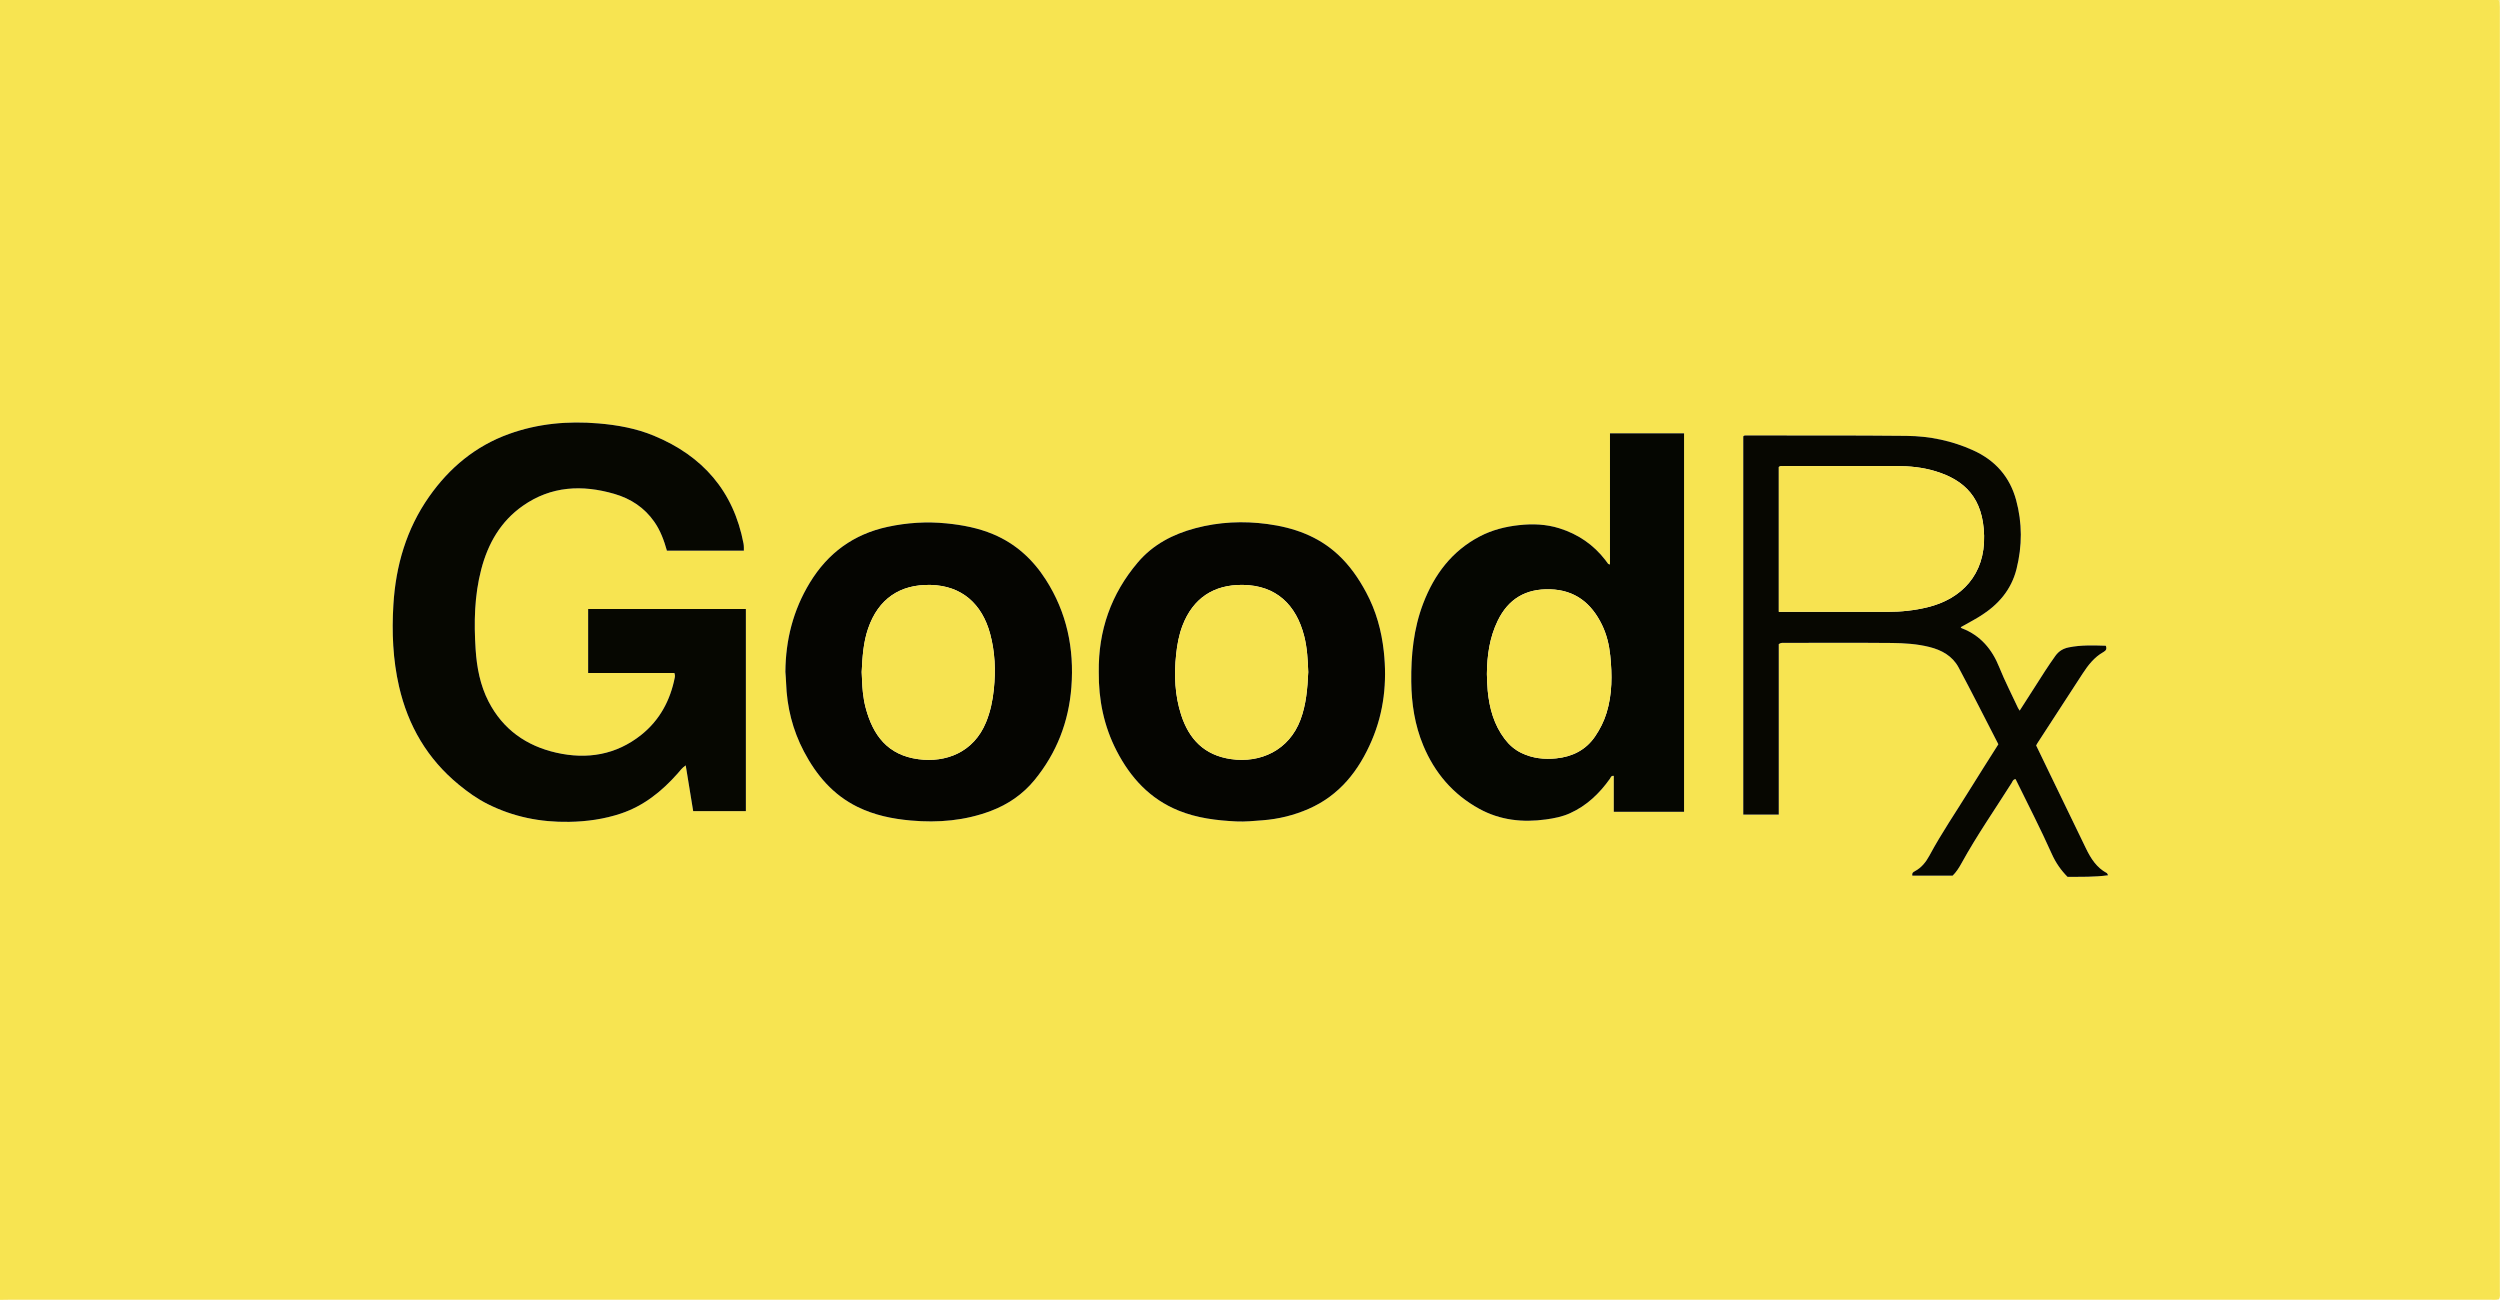 <?xml version="1.0" encoding="iso-8859-1"?>
<!-- Generator: Adobe Illustrator 27.0.0, SVG Export Plug-In . SVG Version: 6.00 Build 0)  -->
<svg version="1.1" id="Layer_1" xmlns="http://www.w3.org/2000/svg" xmlns:xlink="http://www.w3.org/1999/xlink" x="0px" y="0px"
	 viewBox="0 0 1704 886" style="enable-background:new 0 0 1704 886;" xml:space="preserve">
<g>
	<path style="fill:#F7E451;" d="M0,886C0,590.667,0,295.333,0,0c567.667,0,1135.333,0,1703,0c0.26,0.339,0.521,0.678,0.781,1.016
		c0.046,1.331,0.132,2.662,0.132,3.994c0.006,291.831,0.006,583.662-0.013,875.492c0,1.616,0.416,3.319-0.638,5.1
		c-1.994,0.563-4.159,0.283-6.281,0.283c-563.328,0.013-1126.657,0.013-1689.985,0.017C4.664,885.903,2.332,885.966,0,886z
		 M507.021,375.356c0-1,0.027-1.656-0.007-2.308c-0.042-0.831-0.059-1.673-0.214-2.487c-6.796-35.817-27.863-59.834-61.15-73.591
		c-12.064-4.986-24.742-7.277-37.761-8.373c-20.847-1.755-41.191,0.076-60.915,7.174c-22.837,8.218-40.63,23.035-54.466,42.724
		c-15.536,22.109-22.784,47.123-24.383,73.781c-1.118,18.639-0.361,37.249,3.855,55.606c6.162,26.829,19.325,49.322,40.653,66.881
		c6.172,5.081,12.643,9.713,19.833,13.313c17.459,8.743,35.965,12.427,55.421,12.099c12.068-0.203,23.868-1.84,35.307-5.667
		c15.597-5.219,27.921-15.161,38.676-27.287c1.594-1.797,2.968-3.835,5.517-5.531c1.77,10.849,3.439,21.074,5.087,31.18
		c12.235,0,23.99,0,35.912,0c0-46.054,0-91.804,0-137.772c-35.969,0-71.691,0-107.508,0c0,14.54,0,28.803,0,43.608
		c19.822,0,39.382,0,58.795,0c0.214,0.848,0.343,1.15,0.355,1.456c0.019,0.497,0.021,1.009-0.073,1.495
		c-3.068,15.737-10.358,29.242-22.885,39.231c-17.097,13.634-36.889,16.912-57.892,12.143
		c-20.468-4.648-36.395-15.873-46.171-34.843c-5.728-11.115-8.022-23.266-8.823-35.558c-1.193-18.309-0.86-36.614,3.825-54.551
		c4.594-17.585,13.206-32.685,28.311-43.291c19.284-13.54,40.438-14.541,62.4-8.166c11.19,3.248,20.505,9.355,27.247,19.026
		c4.121,5.911,6.595,12.583,8.597,19.706C471.934,375.356,489.196,375.356,507.021,375.356z M1097.359,384.76
		c-0.944-0.314-1.156-0.317-1.236-0.422c-0.606-0.793-1.17-1.618-1.776-2.41c-8.134-10.637-18.679-17.81-31.414-21.819
		c-9.037-2.845-18.229-3.192-27.614-2.168c-9.349,1.02-18.291,3.293-26.614,7.634c-19.107,9.966-31.137,26.055-38.667,45.773
		c-6.558,17.172-8.318,35.121-8.117,53.385c0.164,14.944,2.403,29.465,8.141,43.291c7.774,18.733,20.288,33.422,38.185,43.247
		c14.255,7.825,29.564,9.445,45.433,7.269c5.592-0.767,11.091-1.84,16.328-4.191c11.446-5.138,20.087-13.426,27.26-23.481
		c0.606-0.849,0.815-2.301,2.691-2.035c0,8.081,0,16.201,0,24.477c16.174,0,32.055,0,47.896,0c0-86.206,0-172.069,0-257.949
		c-16.946,0-33.524,0-50.495,0C1097.359,325.23,1097.359,354.829,1097.359,384.76z M535.318,457.907
		c0.165,2.494,0.403,4.985,0.485,7.481c0.542,16.531,4.465,32.21,12.161,46.846c8.464,16.096,19.788,29.515,36.477,37.726
		c11.5,5.658,23.709,8.17,36.424,9.299c18.679,1.66,36.913,0.099,54.469-6.524c11.672-4.404,21.852-11.338,29.823-21.093
		c15.062-18.434,23.292-39.588,25.101-63.335c2.006-26.336-3.126-50.914-17.489-73.301c-8.849-13.792-20.512-24.424-35.705-30.828
		c-10.167-4.286-20.871-6.329-31.86-7.433c-13.563-1.363-26.918-0.513-40.168,2.345c-23.178,5-40.699,17.776-53.055,38.088
		C540.586,415.907,535.493,436.185,535.318,457.907z M748.926,458.032c-0.188,18.913,3.488,36.979,12.216,53.837
		c9.449,18.252,22.636,32.681,42.132,40.611c12.669,5.153,25.962,6.758,39.439,7.407c5.99,0.289,11.956-0.327,17.937-0.785
		c10.878-0.834,21.284-3.392,31.231-7.736c21.203-9.26,34.343-26.113,43.159-46.776c8.271-19.384,10.426-39.632,8.164-60.526
		c-1.538-14.203-5.257-27.653-12.008-40.247c-5.134-9.577-11.225-18.421-19.276-25.852c-13.629-12.581-30.218-18.404-48.139-20.792
		c-16.45-2.192-32.85-1.443-48.983,2.843c-15.271,4.057-28.853,11.074-39.221,23.277
		C757.292,404.813,748.556,429.819,748.926,458.032z M1330.91,596.867c2.43-2.348,4.401-5.44,6.163-8.637
		c10.361-18.793,22.61-36.406,34.048-54.525c0.629-0.996,0.958-2.493,2.703-2.659c8.34,16.976,17,33.799,24.723,51.074
		c2.618,5.857,6.171,10.978,10.683,15.546c9.162-0.043,18.298,0.208,27.673-1.07c-0.521-0.938-0.606-1.358-0.846-1.486
		c-6.987-3.712-10.933-9.998-14.238-16.812c-8.183-16.87-16.346-33.749-24.512-50.626c-3.172-6.556-6.329-13.119-9.442-19.572
		c0.372-0.684,0.578-1.131,0.844-1.539c10.229-15.749,20.465-31.493,30.695-47.241c3.838-5.908,8.088-11.423,14.396-14.941
		c1.667-0.929,2.4-2.13,1.531-4.246c-8.458-0.251-16.924-0.574-25.298,1.13c-3.67,0.747-6.714,2.482-9.019,5.694
		c-4.951,6.897-9.48,14.058-14.018,21.221c-3.369,5.32-6.791,10.606-10.374,16.194c-0.559-0.905-0.946-1.407-1.204-1.968
		c-4.225-9.192-8.93-18.159-12.69-27.572c-4.886-12.23-12.759-21.698-25.406-26.558c-0.362-0.139-0.868-0.318-0.806-0.825
		c4.381-2.478,8.796-4.789,13.024-7.403c12.332-7.626,21.354-17.904,24.949-32.277c3.907-15.622,3.944-31.298-0.268-46.845
		c-4.3-15.875-14.175-27.104-29.177-33.919c-14.459-6.568-29.73-9.747-45.457-9.906c-36.321-0.368-72.648-0.216-108.972-0.257
		c-0.787-0.001-1.676-0.248-2.396,0.566c0,85.801,0,171.664,0,257.838c8.097,0,15.864,0,24.198,0c0-38.831,0-77.72,0-116.199
		c1.457-1.037,2.484-0.86,3.466-0.861c24.494-0.01,48.99-0.156,73.482,0.072c8.628,0.08,17.314,0.637,25.748,2.739
		c8.339,2.079,15.682,6.139,19.832,13.899c9.304,17.397,18.17,35.027,27.133,52.404c-6.857,10.87-13.587,21.359-20.133,31.962
		c-8.986,14.555-18.669,28.681-26.77,43.782c-2.374,4.424-5.451,8.369-10.062,10.79c-1.074,0.564-2.041,1.183-1.659,3.034
		C1312.316,596.867,1321.256,596.867,1330.91,596.867z"/>
	<path style="fill:#F9E87A;" d="M1704,0c-0.073,0.339-0.146,0.678-0.219,1.016c-0.26-0.339-0.521-0.678-0.781-1.016
		C1703.333,0,1703.667,0,1704,0z"/>
	<path style="fill:#060701;" d="M507.021,375.356c-17.825,0-35.087,0-52.452,0c-2.002-7.122-4.476-13.795-8.597-19.706
		c-6.743-9.671-16.057-15.778-27.247-19.026c-21.962-6.375-43.116-5.374-62.4,8.166c-15.105,10.605-23.717,25.705-28.311,43.291
		c-4.686,17.936-5.018,36.242-3.825,54.551c0.801,12.292,3.095,24.443,8.823,35.558c9.776,18.97,25.703,30.195,46.171,34.843
		c21.004,4.769,40.795,1.491,57.892-12.143c12.527-9.99,19.817-23.494,22.885-39.231c0.095-0.485,0.093-0.997,0.073-1.495
		c-0.012-0.307-0.141-0.609-0.355-1.456c-19.413,0-38.973,0-58.795,0c0-14.805,0-29.068,0-43.608c35.817,0,71.539,0,107.508,0
		c0,45.969,0,91.718,0,137.772c-11.922,0-23.678,0-35.912,0c-1.649-10.105-3.317-20.331-5.087-31.18
		c-2.549,1.695-3.923,3.733-5.517,5.531c-10.755,12.125-23.079,22.068-38.676,27.287c-11.439,3.827-23.239,5.464-35.307,5.667
		c-19.456,0.328-37.962-3.356-55.421-12.099c-7.19-3.601-13.662-8.232-19.833-13.313c-21.328-17.559-34.491-40.053-40.653-66.881
		c-4.216-18.357-4.973-36.968-3.855-55.606c1.599-26.658,8.847-51.672,24.383-73.781c13.835-19.689,31.628-34.506,54.466-42.724
		c19.724-7.098,40.068-8.929,60.915-7.174c13.019,1.096,25.697,3.387,37.761,8.373c33.287,13.757,54.354,37.774,61.15,73.591
		c0.154,0.813,0.171,1.656,0.214,2.487C507.047,373.701,507.021,374.356,507.021,375.356z"/>
	<path style="fill:#050601;" d="M1097.359,384.76c0-29.931,0-59.53,0-89.399c16.97,0,33.549,0,50.495,0c0,85.88,0,171.743,0,257.949
		c-15.841,0-31.722,0-47.896,0c0-8.276,0-16.395,0-24.477c-1.876-0.266-2.085,1.186-2.691,2.035
		c-7.173,10.055-15.814,18.343-27.26,23.481c-5.237,2.351-10.736,3.424-16.328,4.191c-15.87,2.176-31.179,0.556-45.433-7.269
		c-17.897-9.825-30.41-24.514-38.185-43.247c-5.738-13.826-7.977-28.346-8.141-43.291c-0.201-18.264,1.56-36.213,8.117-53.385
		c7.53-19.719,19.559-35.807,38.667-45.773c8.323-4.341,17.264-6.614,26.614-7.634c9.385-1.024,18.577-0.677,27.614,2.168
		c12.736,4.01,23.281,11.182,31.414,21.819c0.606,0.793,1.17,1.618,1.776,2.41C1096.203,384.443,1096.415,384.446,1097.359,384.76z
		 M1013.461,459.442c0.176,3.745,0.195,7.585,0.564,11.392c1.153,11.903,4.231,23.155,11.607,32.879
		c3.06,4.034,6.721,7.248,11.346,9.492c7.605,3.689,15.66,4.531,23.829,3.678c10.864-1.135,20.093-5.646,26.422-14.968
		c3.368-4.961,6.04-10.265,7.809-16.038c3.929-12.826,3.845-25.908,2.512-39.037c-0.74-7.286-2.458-14.417-5.686-21.036
		c-7.185-14.728-18.371-23.654-35.379-24.121c-16.491-0.452-28.375,6.468-35.633,21.414
		C1015.272,434.587,1013.595,446.805,1013.461,459.442z"/>
	<path style="fill:#050501;" d="M535.318,457.907c0.175-21.722,5.267-42,16.66-60.729c12.356-20.312,29.877-33.088,53.055-38.088
		c13.251-2.858,26.605-3.709,40.168-2.345c10.989,1.104,21.693,3.147,31.86,7.433c15.193,6.404,26.857,17.037,35.705,30.828
		c14.364,22.387,19.496,46.965,17.489,73.301c-1.809,23.747-10.038,44.901-25.101,63.335c-7.971,9.755-18.151,16.689-29.823,21.093
		c-17.556,6.624-35.79,8.184-54.469,6.524c-12.714-1.13-24.924-3.641-36.424-9.299c-16.688-8.211-28.013-21.63-36.477-37.726
		c-7.696-14.636-11.619-30.316-12.161-46.846C535.721,462.892,535.484,460.401,535.318,457.907z M587.324,458.019
		c0.24,4.416,0.322,9.087,0.802,13.716c0.375,3.621,0.998,7.256,1.936,10.771c4.989,18.7,14.946,32.177,35.941,34.956
		c18.711,2.477,37.626-4.643,46.044-25.104c2.995-7.279,4.565-14.851,5.363-22.673c1.297-12.705,0.797-25.289-2.52-37.612
		c-5.533-20.556-19.414-32.82-40.451-33.37c-21.128-0.552-35.801,9.596-42.714,29.638
		C588.42,437.92,587.832,447.824,587.324,458.019z"/>
	<path style="fill:#050501;" d="M748.928,458.033c-0.372-28.214,8.364-53.22,26.649-74.741
		c10.368-12.203,23.951-19.221,39.221-23.277c16.133-4.286,32.533-5.034,48.983-2.843c17.921,2.388,34.51,8.211,48.139,20.792
		c8.051,7.431,14.142,16.275,19.276,25.852c6.75,12.593,10.47,26.044,12.008,40.247c2.262,20.894,0.107,41.142-8.164,60.526
		c-8.816,20.663-21.956,37.516-43.159,46.776c-9.947,4.344-20.353,6.902-31.231,7.736c-5.981,0.459-11.946,1.074-17.937,0.785
		c-13.478-0.649-26.77-2.253-39.439-7.407c-19.495-7.93-32.683-22.359-42.132-40.611
		C752.414,495.011,748.738,476.945,748.928,458.033z M891.703,458.077c-0.309-8.109-0.712-16.421-2.774-24.523
		c-5.406-21.252-19.028-34.586-41.837-34.875c-19.912-0.252-33.982,9.158-41.102,27.738c-2.453,6.401-3.644,13.057-4.352,19.868
		c-1.444,13.888-0.867,27.625,3.429,40.946c5.354,16.604,15.783,27.531,33.979,30.158c19.99,2.886,39.566-5.949,47.365-26.837
		C890.323,480.071,891.158,469.236,891.703,458.077z"/>
	<path style="fill:#070701;" d="M1330.91,596.867c-9.654,0-18.595,0-27.458,0c-0.382-1.851,0.586-2.47,1.659-3.034
		c4.611-2.422,7.689-6.366,10.062-10.79c8.101-15.101,17.784-29.227,26.77-43.782c6.546-10.603,13.276-21.092,20.133-31.962
		c-8.963-17.376-17.829-35.007-27.133-52.404c-4.15-7.76-11.493-11.82-19.832-13.899c-8.435-2.102-17.121-2.659-25.748-2.739
		c-24.492-0.228-48.988-0.082-73.482-0.072c-0.982,0-2.01-0.177-3.466,0.861c0,38.478,0,77.368,0,116.199
		c-8.334,0-16.101,0-24.198,0c0-86.174,0-172.038,0-257.838c0.721-0.813,1.609-0.567,2.396-0.566
		c36.324,0.042,72.651-0.111,108.972,0.257c15.727,0.159,30.998,3.338,45.457,9.906c15.003,6.815,24.877,18.044,29.177,33.919
		c4.211,15.546,4.174,31.223,0.268,46.845c-3.594,14.373-12.617,24.65-24.949,32.277c-4.228,2.615-8.644,4.925-13.024,7.403
		c-0.062,0.507,0.443,0.686,0.806,0.825c12.647,4.861,20.52,14.328,25.406,26.558c3.761,9.413,8.465,18.38,12.69,27.572
		c0.258,0.561,0.645,1.063,1.204,1.968c3.583-5.588,7.005-10.874,10.374-16.194c4.537-7.163,9.067-14.325,14.018-21.221
		c2.306-3.212,5.349-4.947,9.019-5.694c8.374-1.705,16.84-1.381,25.298-1.13c0.868,2.116,0.135,3.316-1.531,4.246
		c-6.308,3.518-10.558,9.033-14.396,14.941c-10.23,15.748-20.466,31.492-30.695,47.241c-0.265,0.409-0.471,0.856-0.844,1.539
		c3.113,6.454,6.27,13.016,9.442,19.572c8.166,16.878,16.33,33.757,24.512,50.626c3.305,6.815,7.252,13.1,14.238,16.812
		c0.24,0.128,0.326,0.548,0.846,1.486c-9.375,1.279-18.51,1.028-27.673,1.07c-4.512-4.568-8.065-9.689-10.683-15.546
		c-7.723-17.275-16.383-34.098-24.723-51.074c-1.745,0.166-2.074,1.663-2.703,2.659c-11.438,18.119-23.687,35.732-34.048,54.525
		C1335.311,591.427,1333.341,594.519,1330.91,596.867z M1212.448,416.998c2.146,0,3.958,0,5.769,0
		c22.821,0,45.642-0.04,68.463,0.019c9.193,0.024,18.273-0.963,27.173-3.134c23.261-5.675,39.132-22.359,38.513-48.702
		c-0.607-25.859-13.342-37.937-33.193-43.992c-8.595-2.622-17.581-3.525-26.599-3.531c-25.319-0.019-50.639-0.011-75.958,0.007
		c-1.302,0.001-2.662-0.293-4.168,0.606C1212.448,350.854,1212.448,383.593,1212.448,416.998z"/>
	<path style="fill:#F7E351;" d="M1013.461,459.442c0.134-12.637,1.811-24.855,7.391-36.345
		c7.259-14.947,19.142-21.867,35.633-21.414c17.008,0.467,28.195,9.392,35.379,24.121c3.229,6.619,4.947,13.751,5.686,21.036
		c1.333,13.129,1.417,26.212-2.512,39.037c-1.769,5.772-4.441,11.077-7.809,16.038c-6.328,9.322-15.558,13.833-26.422,14.968
		c-8.169,0.854-16.224,0.011-23.829-3.678c-4.625-2.244-8.286-5.458-11.346-9.492c-7.376-9.724-10.454-20.977-11.607-32.879
		C1013.657,467.028,1013.637,463.188,1013.461,459.442z"/>
	<path style="fill:#F6E351;" d="M587.324,458.019c0.508-10.195,1.096-20.098,4.4-29.677c6.913-20.042,21.586-30.19,42.714-29.638
		c21.037,0.55,34.918,12.814,40.451,33.37c3.317,12.324,3.817,24.907,2.52,37.612c-0.798,7.821-2.368,15.393-5.363,22.673
		c-8.418,20.461-27.332,27.581-46.044,25.104c-20.995-2.779-30.952-16.256-35.941-34.956c-0.938-3.515-1.56-7.151-1.936-10.771
		C587.646,467.105,587.564,462.435,587.324,458.019z"/>
	<path style="fill:#F6E351;" d="M891.703,458.077c-0.544,11.159-1.379,21.994-5.292,32.475
		c-7.799,20.888-27.375,29.723-47.365,26.837c-18.196-2.627-28.625-13.554-33.979-30.158c-4.295-13.322-4.873-27.058-3.429-40.946
		c0.708-6.811,1.899-13.467,4.352-19.868c7.12-18.581,21.19-27.991,41.102-27.738c22.809,0.289,36.431,13.624,41.837,34.875
		C890.99,441.656,891.394,449.967,891.703,458.077z"/>
	<path style="fill:#F7E351;" d="M1212.448,416.998c0-33.405,0-66.145,0-98.728c1.505-0.899,2.865-0.605,4.168-0.606
		c25.319-0.018,50.639-0.026,75.958-0.007c9.018,0.007,18.004,0.91,26.599,3.531c19.851,6.055,32.586,18.133,33.193,43.992
		c0.618,26.343-15.252,43.027-38.513,48.702c-8.901,2.172-17.98,3.158-27.173,3.134c-22.821-0.059-45.642-0.019-68.463-0.019
		C1216.406,416.998,1214.595,416.998,1212.448,416.998z"/>
</g>
</svg>
